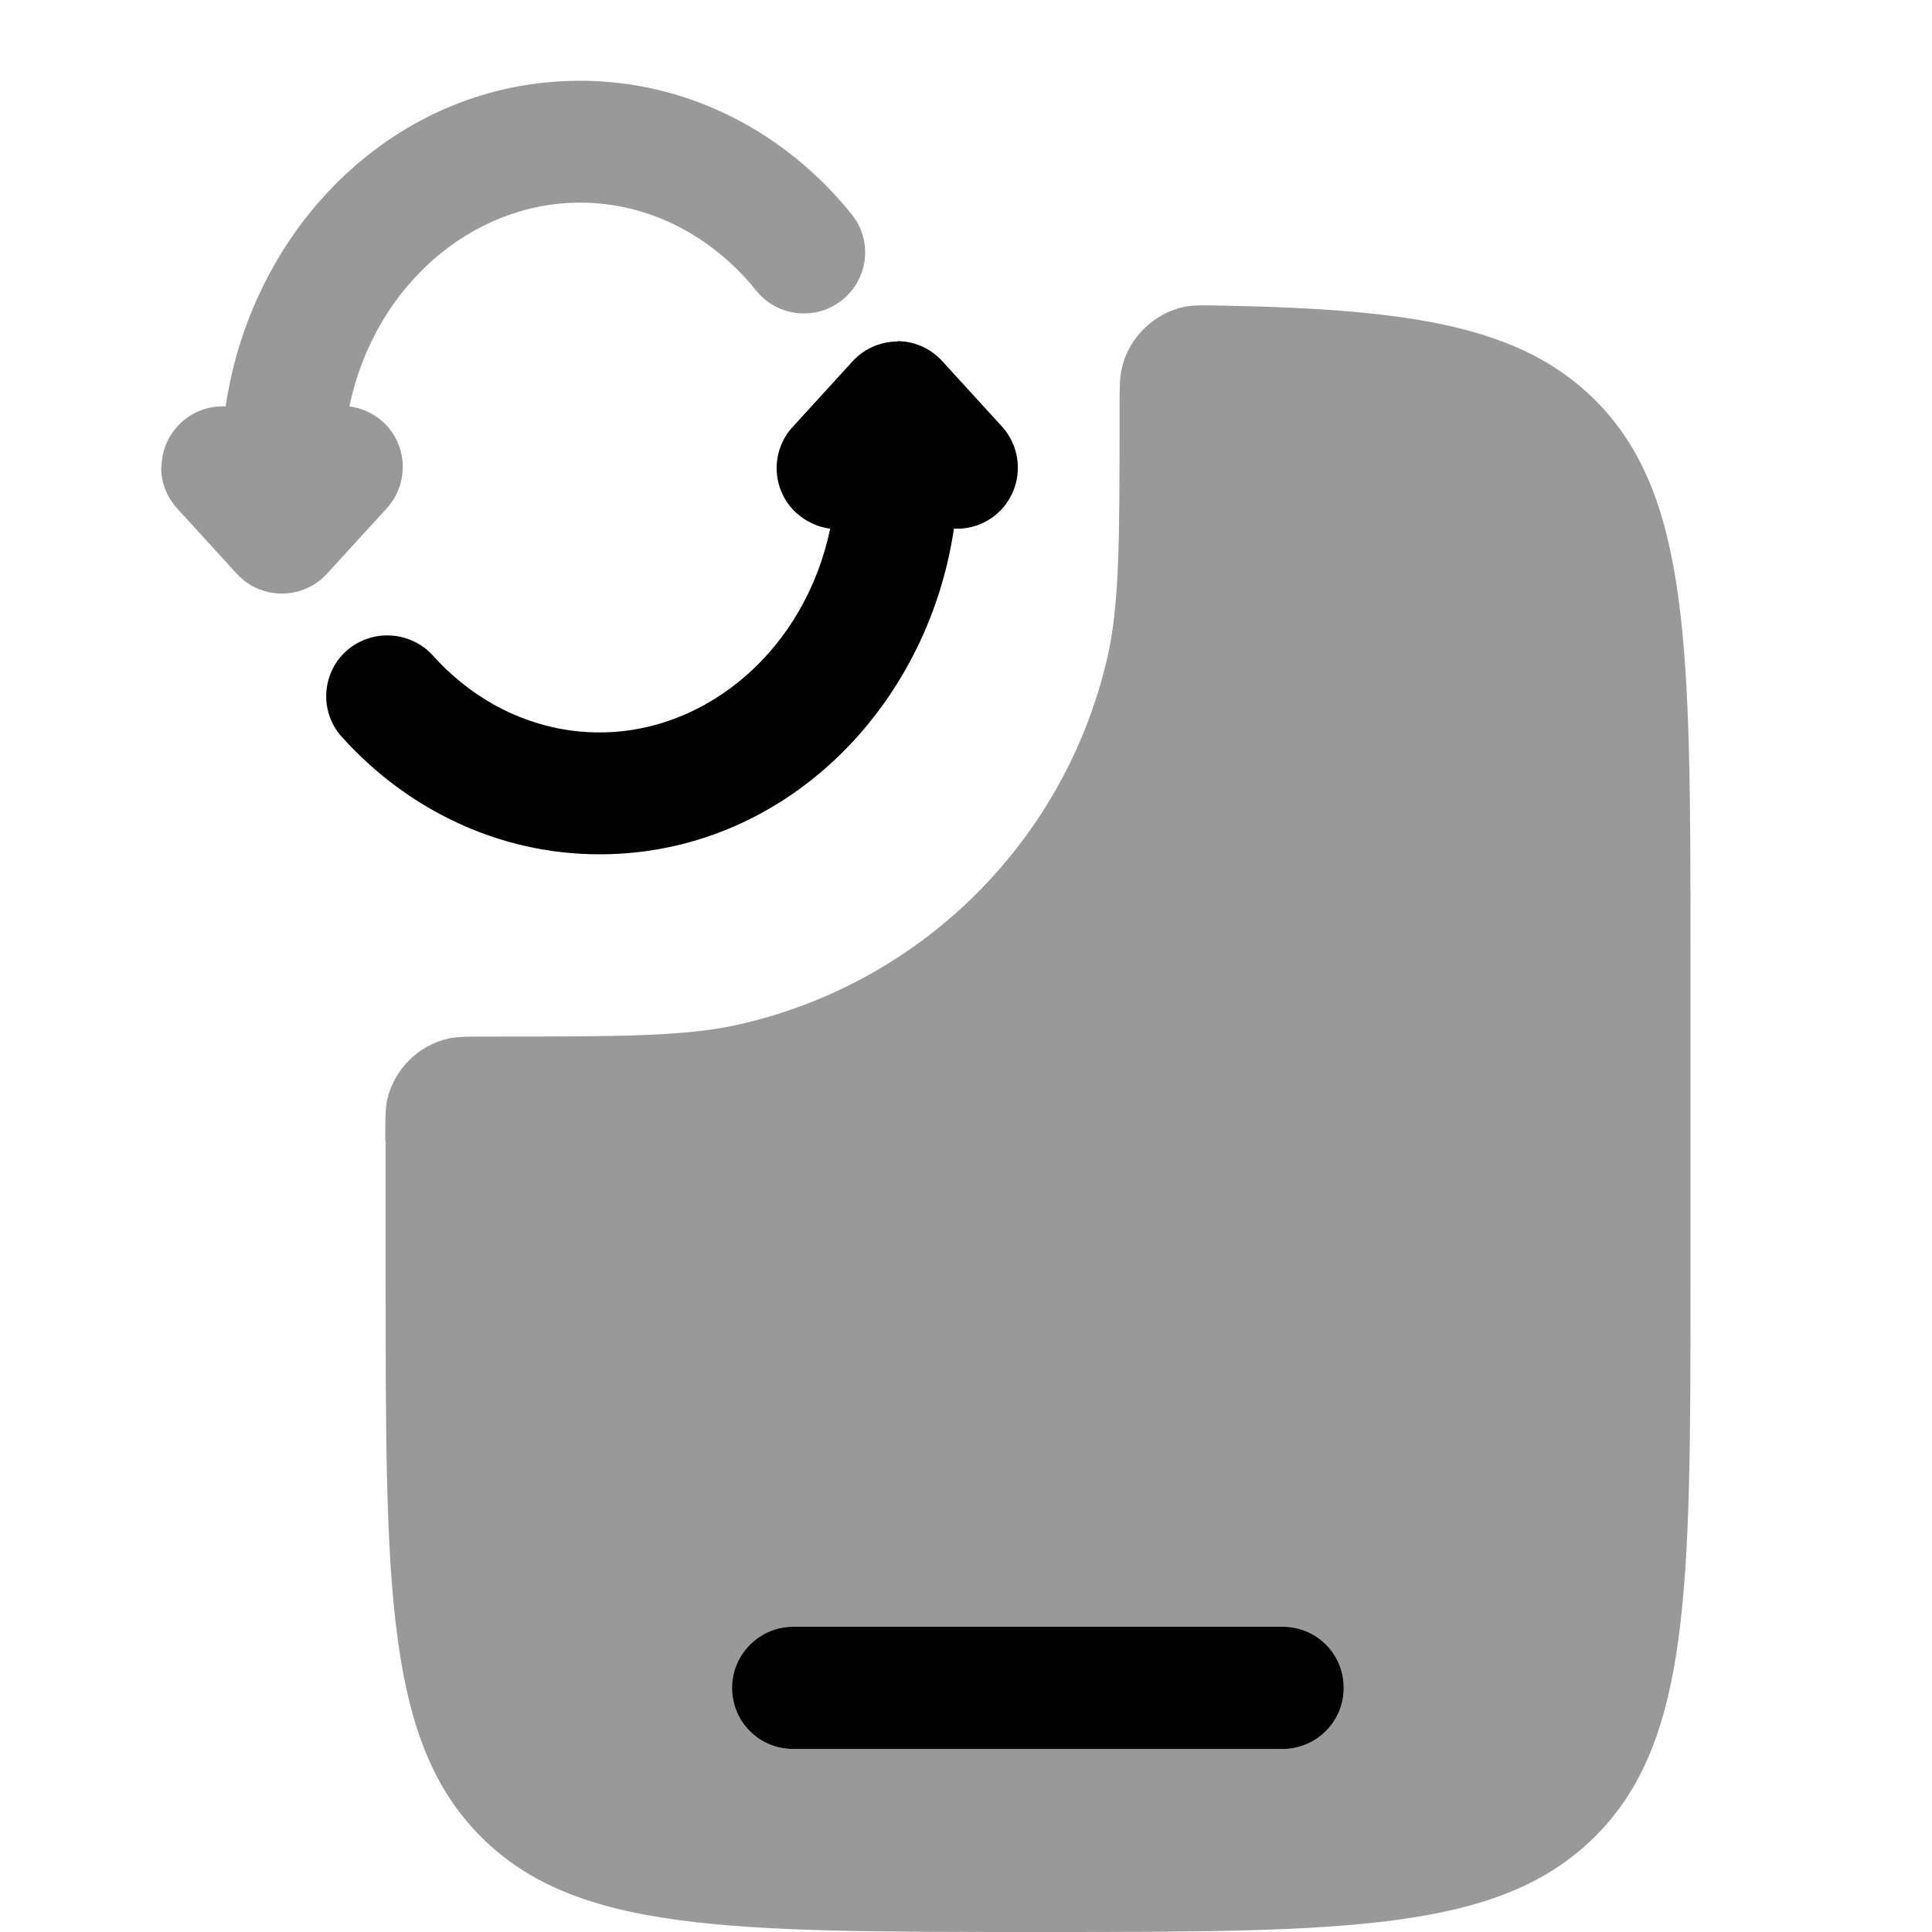 <svg xmlns="http://www.w3.org/2000/svg" viewBox="0 0 512 512"><!--!Font Awesome Pro 6.6.0 by @fontawesome - https://fontawesome.com License - https://fontawesome.com/license (Commercial License) Copyright 2024 Fonticons, Inc.--><path class="fa-secondary" opacity=".4" d="M42.7 123.8c0 3.9 1.4 7.8 4.2 10.9l15.8 17.3c3.1 3.4 7.4 5.3 12 5.3s8.9-1.9 12-5.3l15.8-17.3c6-6.6 5.6-16.8-1-22.9c-2.6-2.3-5.7-3.7-8.9-4.1c6.6-31.8 32.4-54 61.1-54c18.2 0 34.9 8.7 46.7 23.3c5.6 7 15.8 8.1 22.8 2.5s8.1-15.8 2.5-22.7c-17.2-21.4-42.9-35.4-72-35.4c-48.6 0-86.8 38.4-93.9 86.3c-4.2-.2-8.4 1.2-11.7 4.2c-3.5 3.2-5.3 7.6-5.3 12zm59.5 178.7l0 37c0 81.3 0 122 25.3 147.3S193.5 512 275.1 512l.5 0c81.2 0 121.8-.1 147.1-25.3C448 461.5 448 420.8 448 339.5l0-86.3 0-.6c0-80.9-.1-121.4-25.3-146.6c-19.6-19.5-48.4-24-98.1-25c-5.5-.1-8.3-.2-10.7 .3c-8.1 1.7-14.8 8.2-16.6 16.3c-.6 2.4-.6 5.2-.6 10.9c0 34.3 0 51.5-3.2 65.6c-11.1 48.5-49 86.4-97.7 97.4c-14.2 3.2-31.4 3.2-65.9 3.2c-5.7 0-8.6 0-11 .5c-8.1 1.8-14.4 8.2-16.3 16.2c-.5 2.4-.5 5.2-.5 11zM194 447.3c0-8.9 7.3-16.2 16.2-16.2l129.7 0c9 0 16.2 7.2 16.2 16.2s-7.3 16.2-16.2 16.2l-129.7 0c-9 0-16.2-7.2-16.2-16.2z"/><path class="fa-primary" d="M237.7 90.4c4.6 0 8.9 1.9 12 5.3l15.8 17.3c6 6.6 5.6 16.8-1 22.9c-3.3 3-7.5 4.4-11.7 4.2c-7.1 47.9-45.4 86.3-93.9 86.3c-27 0-51.2-12.1-68.3-31.1c-6-6.6-5.4-16.9 1.2-22.8s16.9-5.4 22.9 1.2c11.5 12.8 27.2 20.4 44.2 20.4c28.7 0 54.5-22.2 61.1-54c-3.2-.4-6.3-1.8-8.9-4.1c-6.6-6-7.1-16.3-1-22.9l15.8-17.3c3.1-3.4 7.4-5.3 12-5.3zM194 447.3c0-8.9 7.3-16.2 16.2-16.2H339.9c9 0 16.2 7.2 16.2 16.2s-7.3 16.2-16.2 16.2H210.2c-9 0-16.2-7.2-16.2-16.2z"/></svg>